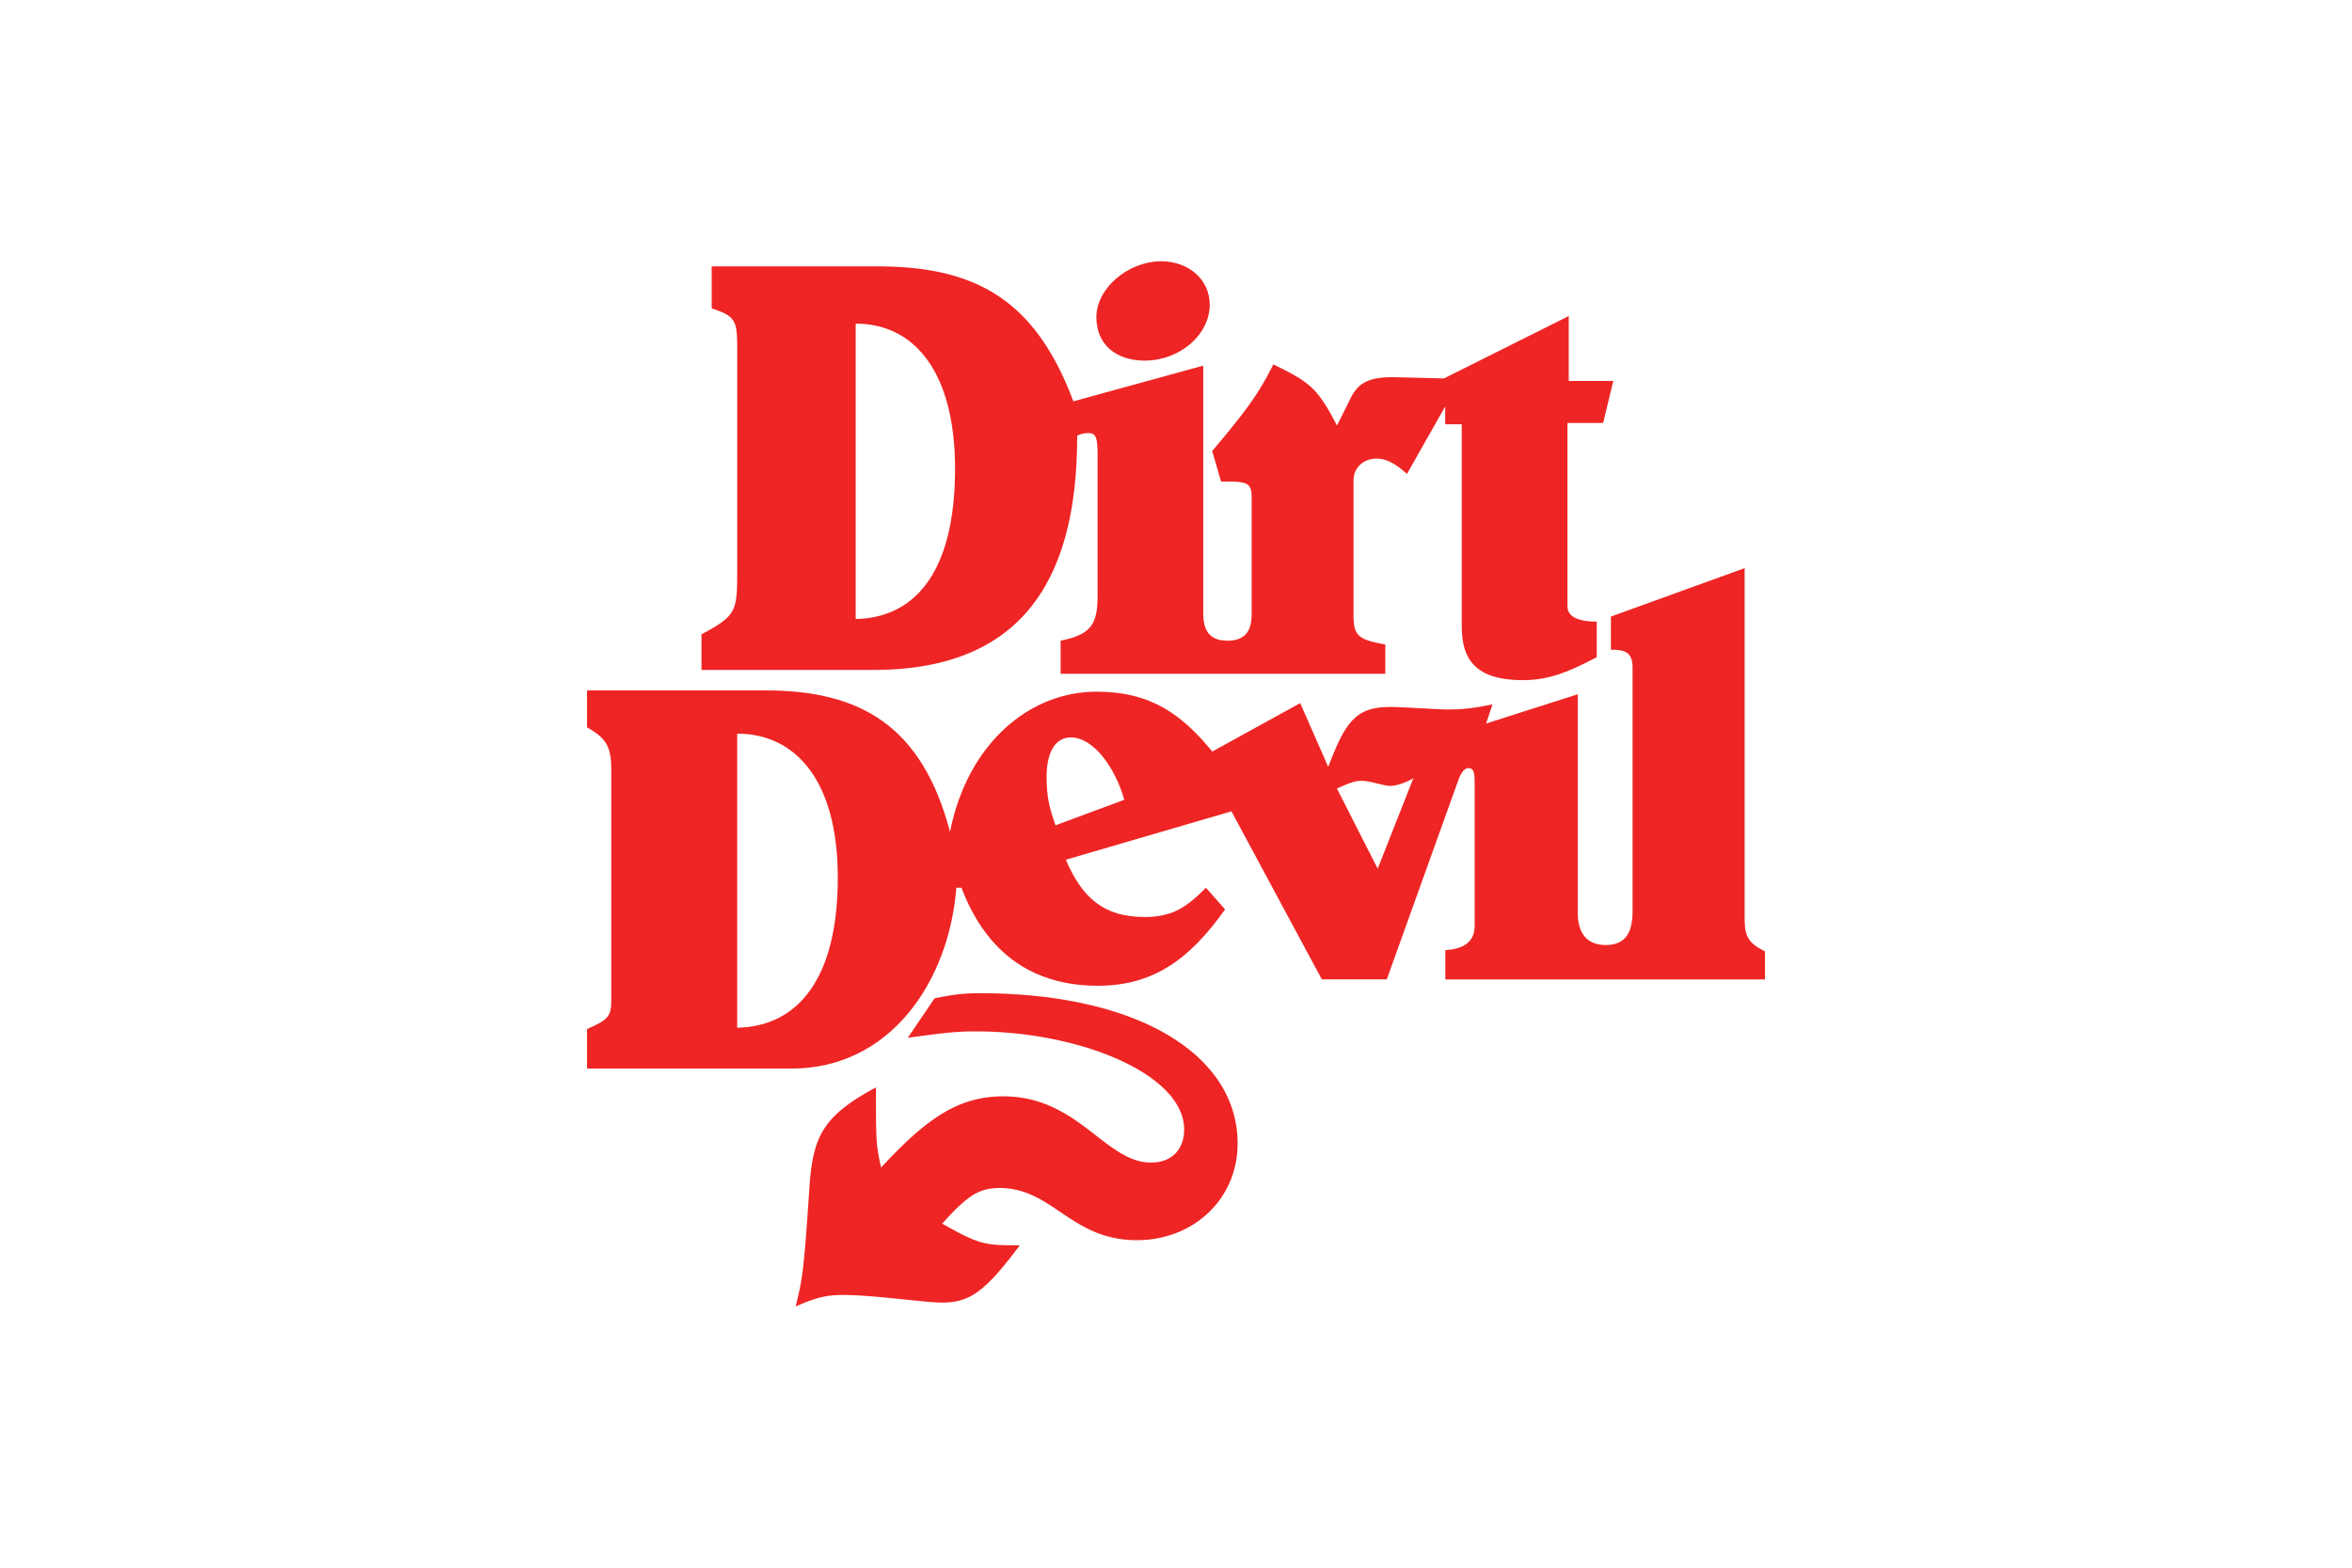 <svg xmlns="http://www.w3.org/2000/svg" height="800" width="1200" viewBox="-28.064 -41.507 243.217 249.043"><g fill="#EE2524"><path d="M187.09 109.63v4.45h-50.77v-4.65c1.52-.1 2.689-.45 3.47-1.08.781-.63 1.189-1.55 1.189-2.76V83.14c0-1.62 0-2.63-1.01-2.63-.609 0-1.22.81-1.62 2.02l-11.33 31.55h-10.31l-14.36-26.7-26.299 7.69c2.43 5.66 5.67 9.101 12.54 9.101 2.22 0 3.9-.41 5.39-1.19 1.49-.78 2.81-1.939 4.32-3.46l3.04 3.44c-5.87 8.29-11.74 12.13-20.23 12.13-1.8 0-3.49-.16-5.06-.46-3.46-.67-6.37-2.021-8.79-3.91-3.54-2.76-6.07-6.65-7.79-11.2h-.81c-.53 6.64-2.65 12.96-6.15 17.98-.5.72-1.02 1.409-1.58 2.069-4.46 5.28-10.68 8.67-18.36 8.67H0v-6.27c1.62-.71 2.58-1.21 3.14-1.84.56-.63.71-1.391.71-2.61V80.71c0-1.92-.25-3.19-.86-4.17-.61-.99-1.57-1.7-2.99-2.5v-5.87h28.32c15.17 0 24.88 5.66 29.33 22.451 2.83-14.161 12.74-22.25 23.26-22.25 4.34 0 7.73.91 10.64 2.55 2.91 1.65 5.34 4.02 7.76 6.96l13.96-7.69 4.45 10.12c2.63-6.88 4.24-9.51 9.71-9.51 2.62 0 7.28.4 9.3.4 1.221 0 2.221-.05 3.311-.18 1.09-.12 2.25-.32 3.77-.63l-1.01 3.04 14.561-4.65v34.78c0 2.63 1.01 5.061 4.449 5.061 1.721 0 2.78-.61 3.42-1.591.631-.989.83-2.35.83-3.87V64.53c0-1.21-.31-1.92-.89-2.33-.58-.4-1.44-.5-2.55-.5v-5.26l21.239-7.69v55.831c0 1.42.199 2.38.699 3.13.511.759 1.311 1.309 2.531 1.919zm-61.51-13.14l5.66-14.359c-1.42.81-2.83 1.21-3.641 1.21-1.21 0-3.029-.81-4.649-.81-1.011 0-2.03.41-3.851 1.22zM74.41 89.6l10.92-4.05c-1.42-5.05-4.85-9.91-8.49-9.91-2.63 0-3.85 2.63-3.85 6.27 0 3.04.41 4.86 1.42 7.69zm-50.56 32.16c9.71-.2 15.98-7.88 15.98-23.86 0-7.68-1.67-13.399-4.5-17.19-2.84-3.8-6.83-5.67-11.48-5.67z"/><path d="M163 19.01l-1.62 6.68h-5.66v29.12c0 .81.41 1.42 1.19 1.82.779.41 1.939.61 3.46.61v5.66c-4.65 2.43-7.69 3.64-11.73 3.64-4.05 0-6.47-.96-7.89-2.53-1.42-1.56-1.82-3.73-1.82-6.16V25.89h-2.63v-2.83l-6.07 10.72c-1.819-1.62-3.229-2.43-4.85-2.43-1.01 0-1.92.35-2.58.96a3.354 3.354 0 00-1.06 2.48v21.23c0 1.72.149 2.73.859 3.42.71.68 1.971 1.04 4.19 1.44v4.65H75.22v-5.26c2.53-.51 4-1.21 4.83-2.35.84-1.14 1.04-2.7 1.04-4.93V30.94c0-2.83-.21-3.64-1.42-3.64-.4 0-1.01 0-1.82.41 0 10.62-1.87 19.92-6.85 26.57-4.98 6.65-13.07 10.64-25.51 10.64H18.18v-5.66c2.83-1.52 4.25-2.42 4.96-3.82.71-1.39.71-3.26.71-6.7V13.55c0-2.13-.1-3.34-.66-4.17-.56-.84-1.57-1.29-3.39-1.9V.81h26.3c7.79 0 14.05 1.31 19.14 4.65 5.08 3.34 8.97 8.7 12 16.79l20.63-5.67v39.24c0 2.63.81 4.45 3.85 4.45 1.51 0 2.47-.45 3.061-1.21.58-.76.779-1.82.779-3.04v-18.6c0-1.22-.25-1.82-.989-2.13-.73-.3-1.94-.3-3.87-.3l-1.41-4.85c5.66-6.68 7.479-9.31 9.71-13.76 2.93 1.42 4.7 2.38 6.12 3.72 1.41 1.34 2.47 3.06 3.99 5.99l2.02-4.04c.61-1.31 1.32-2.23 2.38-2.81 1.061-.58 2.48-.83 4.5-.83l8.09.2 19.82-9.91v10.31zM42.67 56.83c9.71-.2 15.78-7.89 15.78-23.87 0-7.68-1.62-13.45-4.4-17.29-2.78-3.84-6.72-5.76-11.38-5.76zm60.66 83.31c0 8.9-7.08 15.37-15.98 15.37-10.52 0-13.35-8.29-21.84-8.29-3.44 0-5.26 1.42-9.1 5.66 6.06 3.439 6.87 3.439 12.33 3.439-5.46 7.28-7.88 9.101-12.33 9.101-2.84 0-10.93-1.21-15.78-1.21-2.63 0-4.25.41-7.48 1.819 1.01-4.449 1.21-4.25 2.22-19.62.61-7.479 2.23-10.72 10.52-15.17 0 8.7 0 8.9.81 12.74 7.28-7.88 12.34-11.32 19.41-11.32 11.94 0 16.18 10.521 23.47 10.521 3.23 0 5.26-2.03 5.26-5.26 0-8.7-16.39-15.58-33.17-15.58-1.82 0-3.34.1-4.98.28-1.65.18-3.42.43-5.74.729l3.21-4.729 1.03-1.53c3.04-.61 4.45-.811 7.28-.811 4.66 0 9.02.341 13.01.99 17.3 2.801 27.85 11.371 27.85 22.871z"/><path d="M91.21 0c4.25 0 7.69 2.84 7.69 6.88 0 4.86-4.851 8.9-10.311 8.9-4.66 0-7.69-2.63-7.69-6.88C80.9 4.25 85.96 0 91.21 0z"/></g></svg>